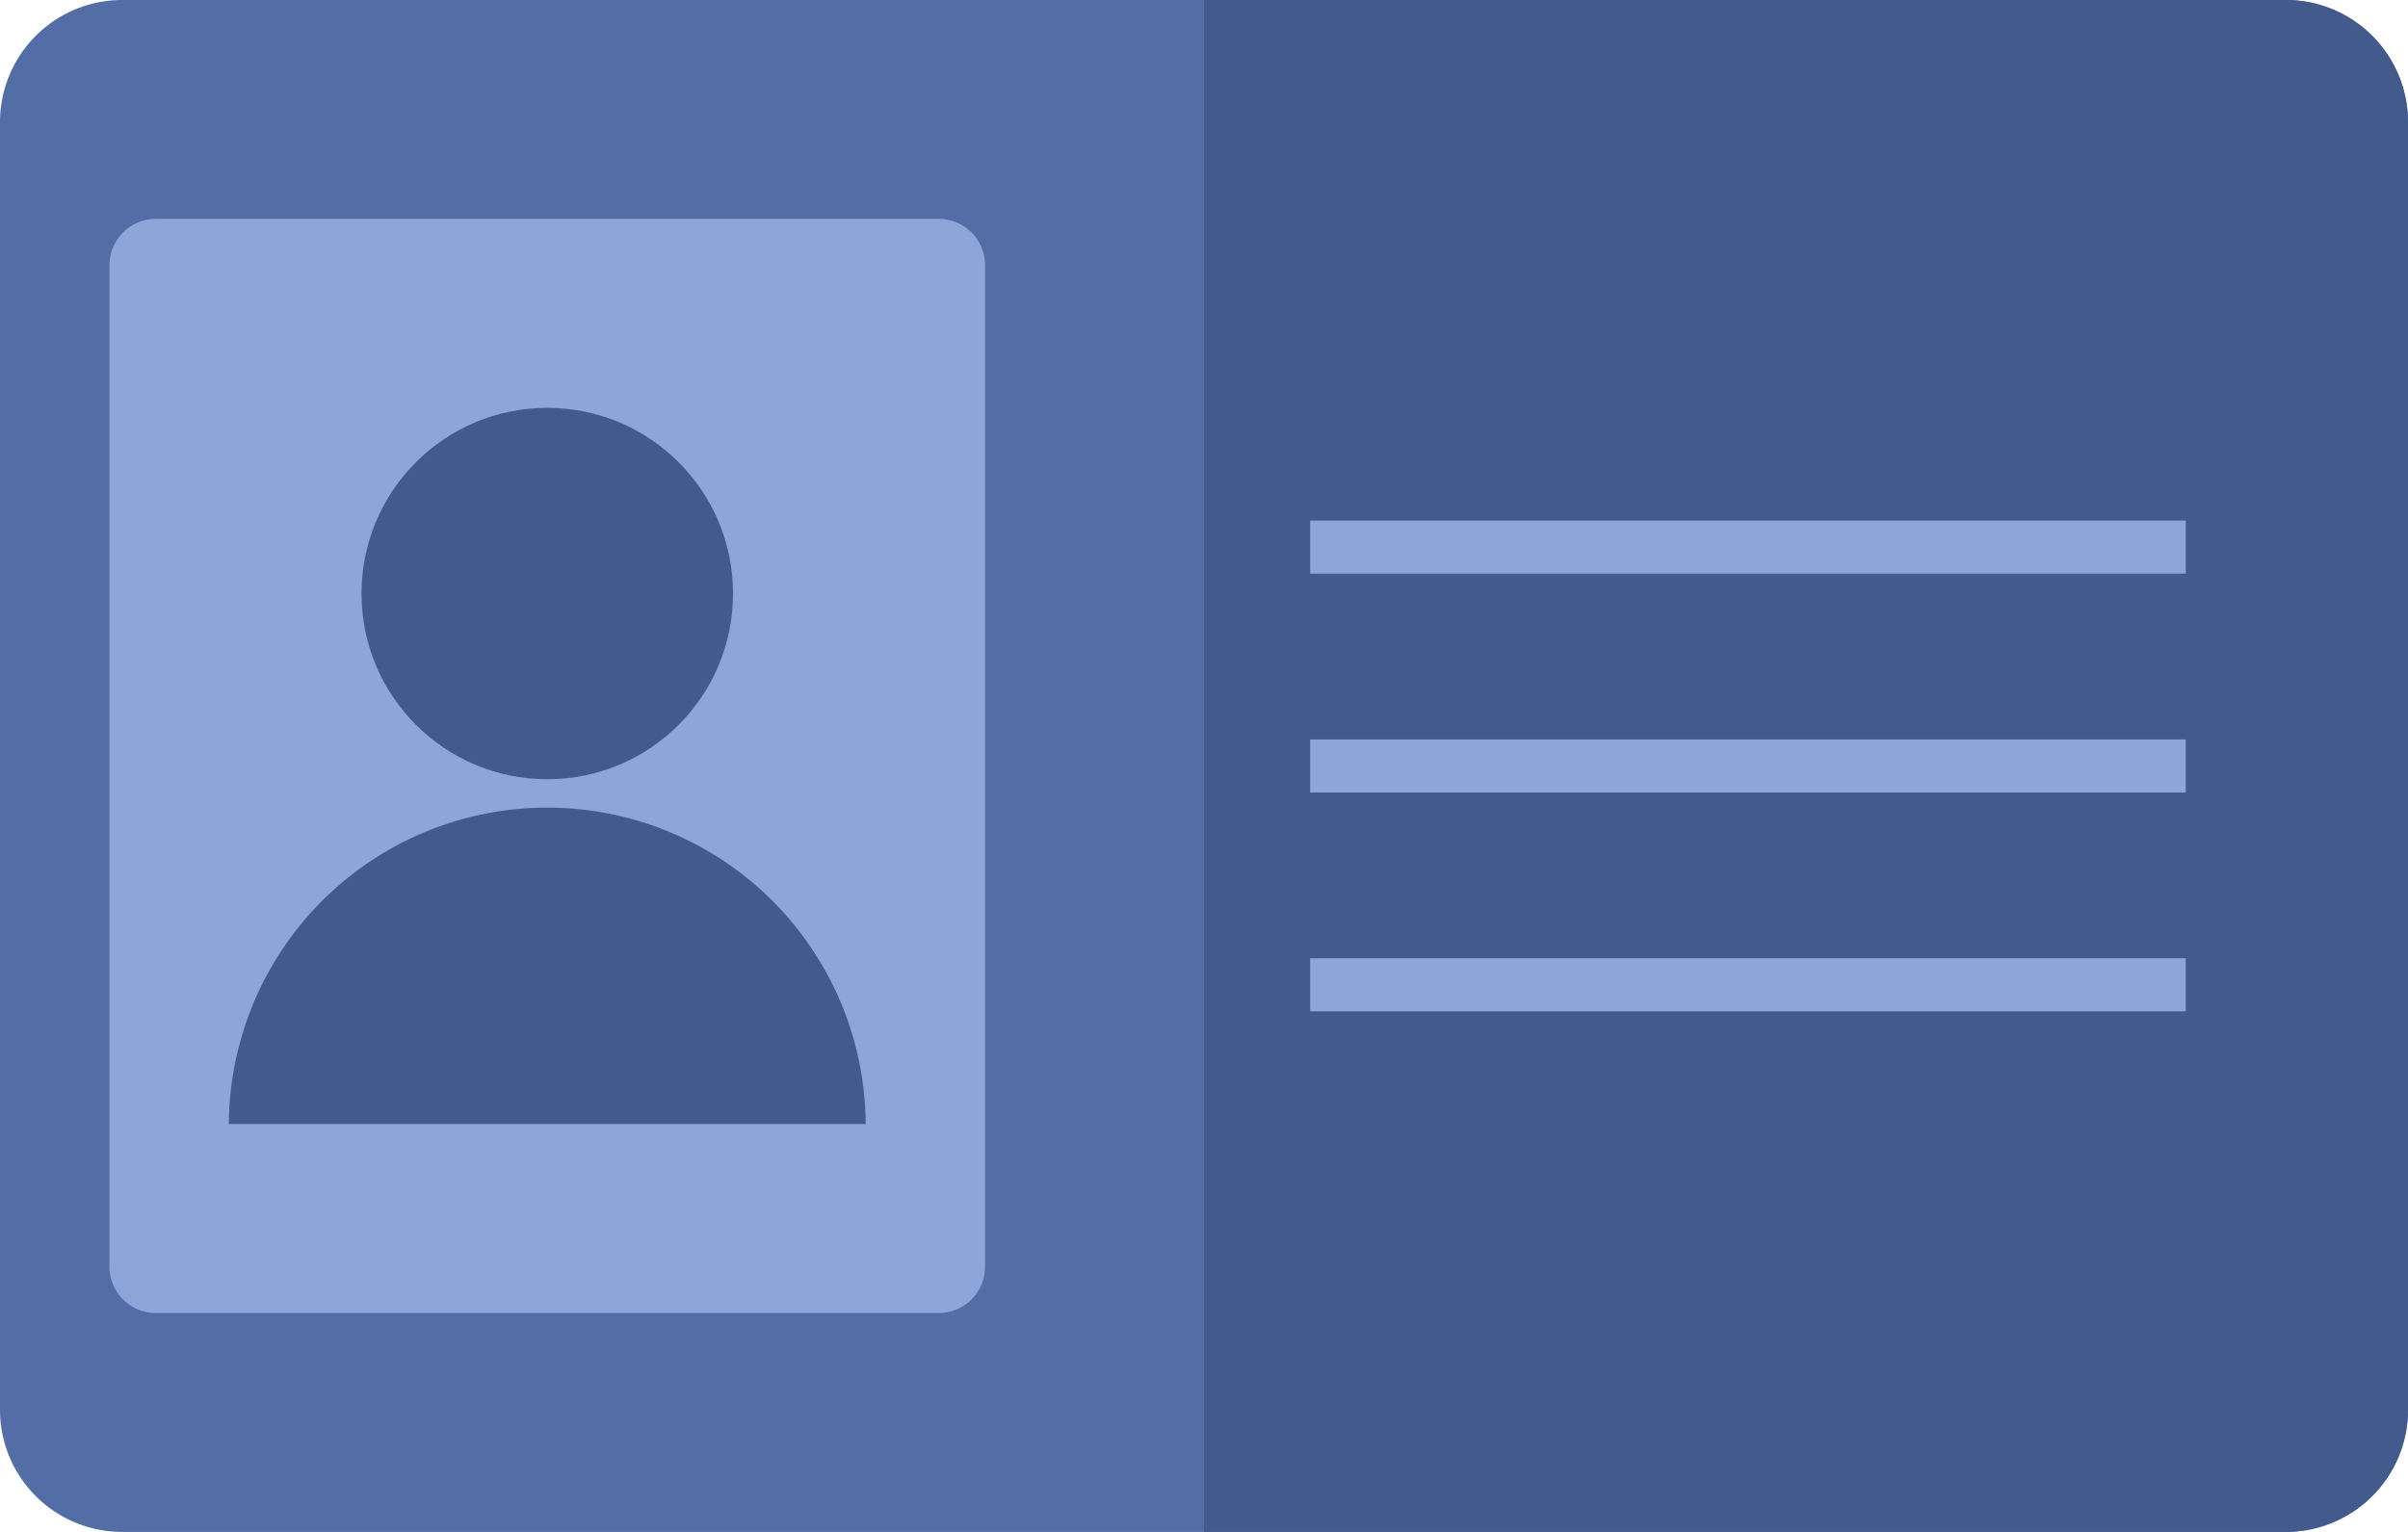 <svg xmlns="http://www.w3.org/2000/svg" viewBox="0 0 219.58 139.734">
  <g id="id-card-2" transform="translate(-41.028 -64.472)">
    <path id="Path_736" data-name="Path 736" d="M249.467,204.205H52.168a11.14,11.14,0,0,1-11.14-11.14V75.613a11.141,11.141,0,0,1,11.14-11.141h197.3a11.14,11.14,0,0,1,11.14,11.141V193.065A11.14,11.14,0,0,1,249.467,204.205Z" transform="translate(0 0)" fill="#536ea7"/>
    <path id="Path_737" data-name="Path 737" d="M204.149,64.472H105.5V204.2h98.649a11.14,11.14,0,0,0,11.14-11.14V75.612A11.14,11.14,0,0,0,204.149,64.472Z" transform="translate(45.318)" fill="#435a8c"/>
    <path id="Path_738" data-name="Path 738" d="M122.5,176H51.124a4.235,4.235,0,0,1-4.235-4.235V80.429a4.235,4.235,0,0,1,4.235-4.235H122.5a4.235,4.235,0,0,1,4.235,4.235V171.77A4.234,4.234,0,0,1,122.5,176Z" transform="translate(4.12 8.24)" fill="#8da5d8"/>
    <g id="Group_877" data-name="Group 877" transform="translate(61.897 101.674)">
      <circle id="Ellipse_113" data-name="Ellipse 113" cx="16.938" cy="16.938" r="16.938" transform="translate(12.098)" fill="#435a8c"/>
      <path id="Path_739" data-name="Path 739" d="M53.283,136.667a29.036,29.036,0,0,1,58.071,0Z" transform="translate(-53.283 -71.337)" fill="#435a8c"/>
    </g>
    <g id="Group_878" data-name="Group 878" transform="translate(160.496 111.958)">
      <rect id="Rectangle_804" data-name="Rectangle 804" width="79.848" height="4.84" fill="#8da5d8"/>
      <rect id="Rectangle_805" data-name="Rectangle 805" width="79.848" height="4.84" transform="translate(0 19.962)" fill="#8da5d8"/>
      <rect id="Rectangle_806" data-name="Rectangle 806" width="79.848" height="4.84" transform="translate(0 39.924)" fill="#8da5d8"/>
    </g>
  </g>
</svg>
